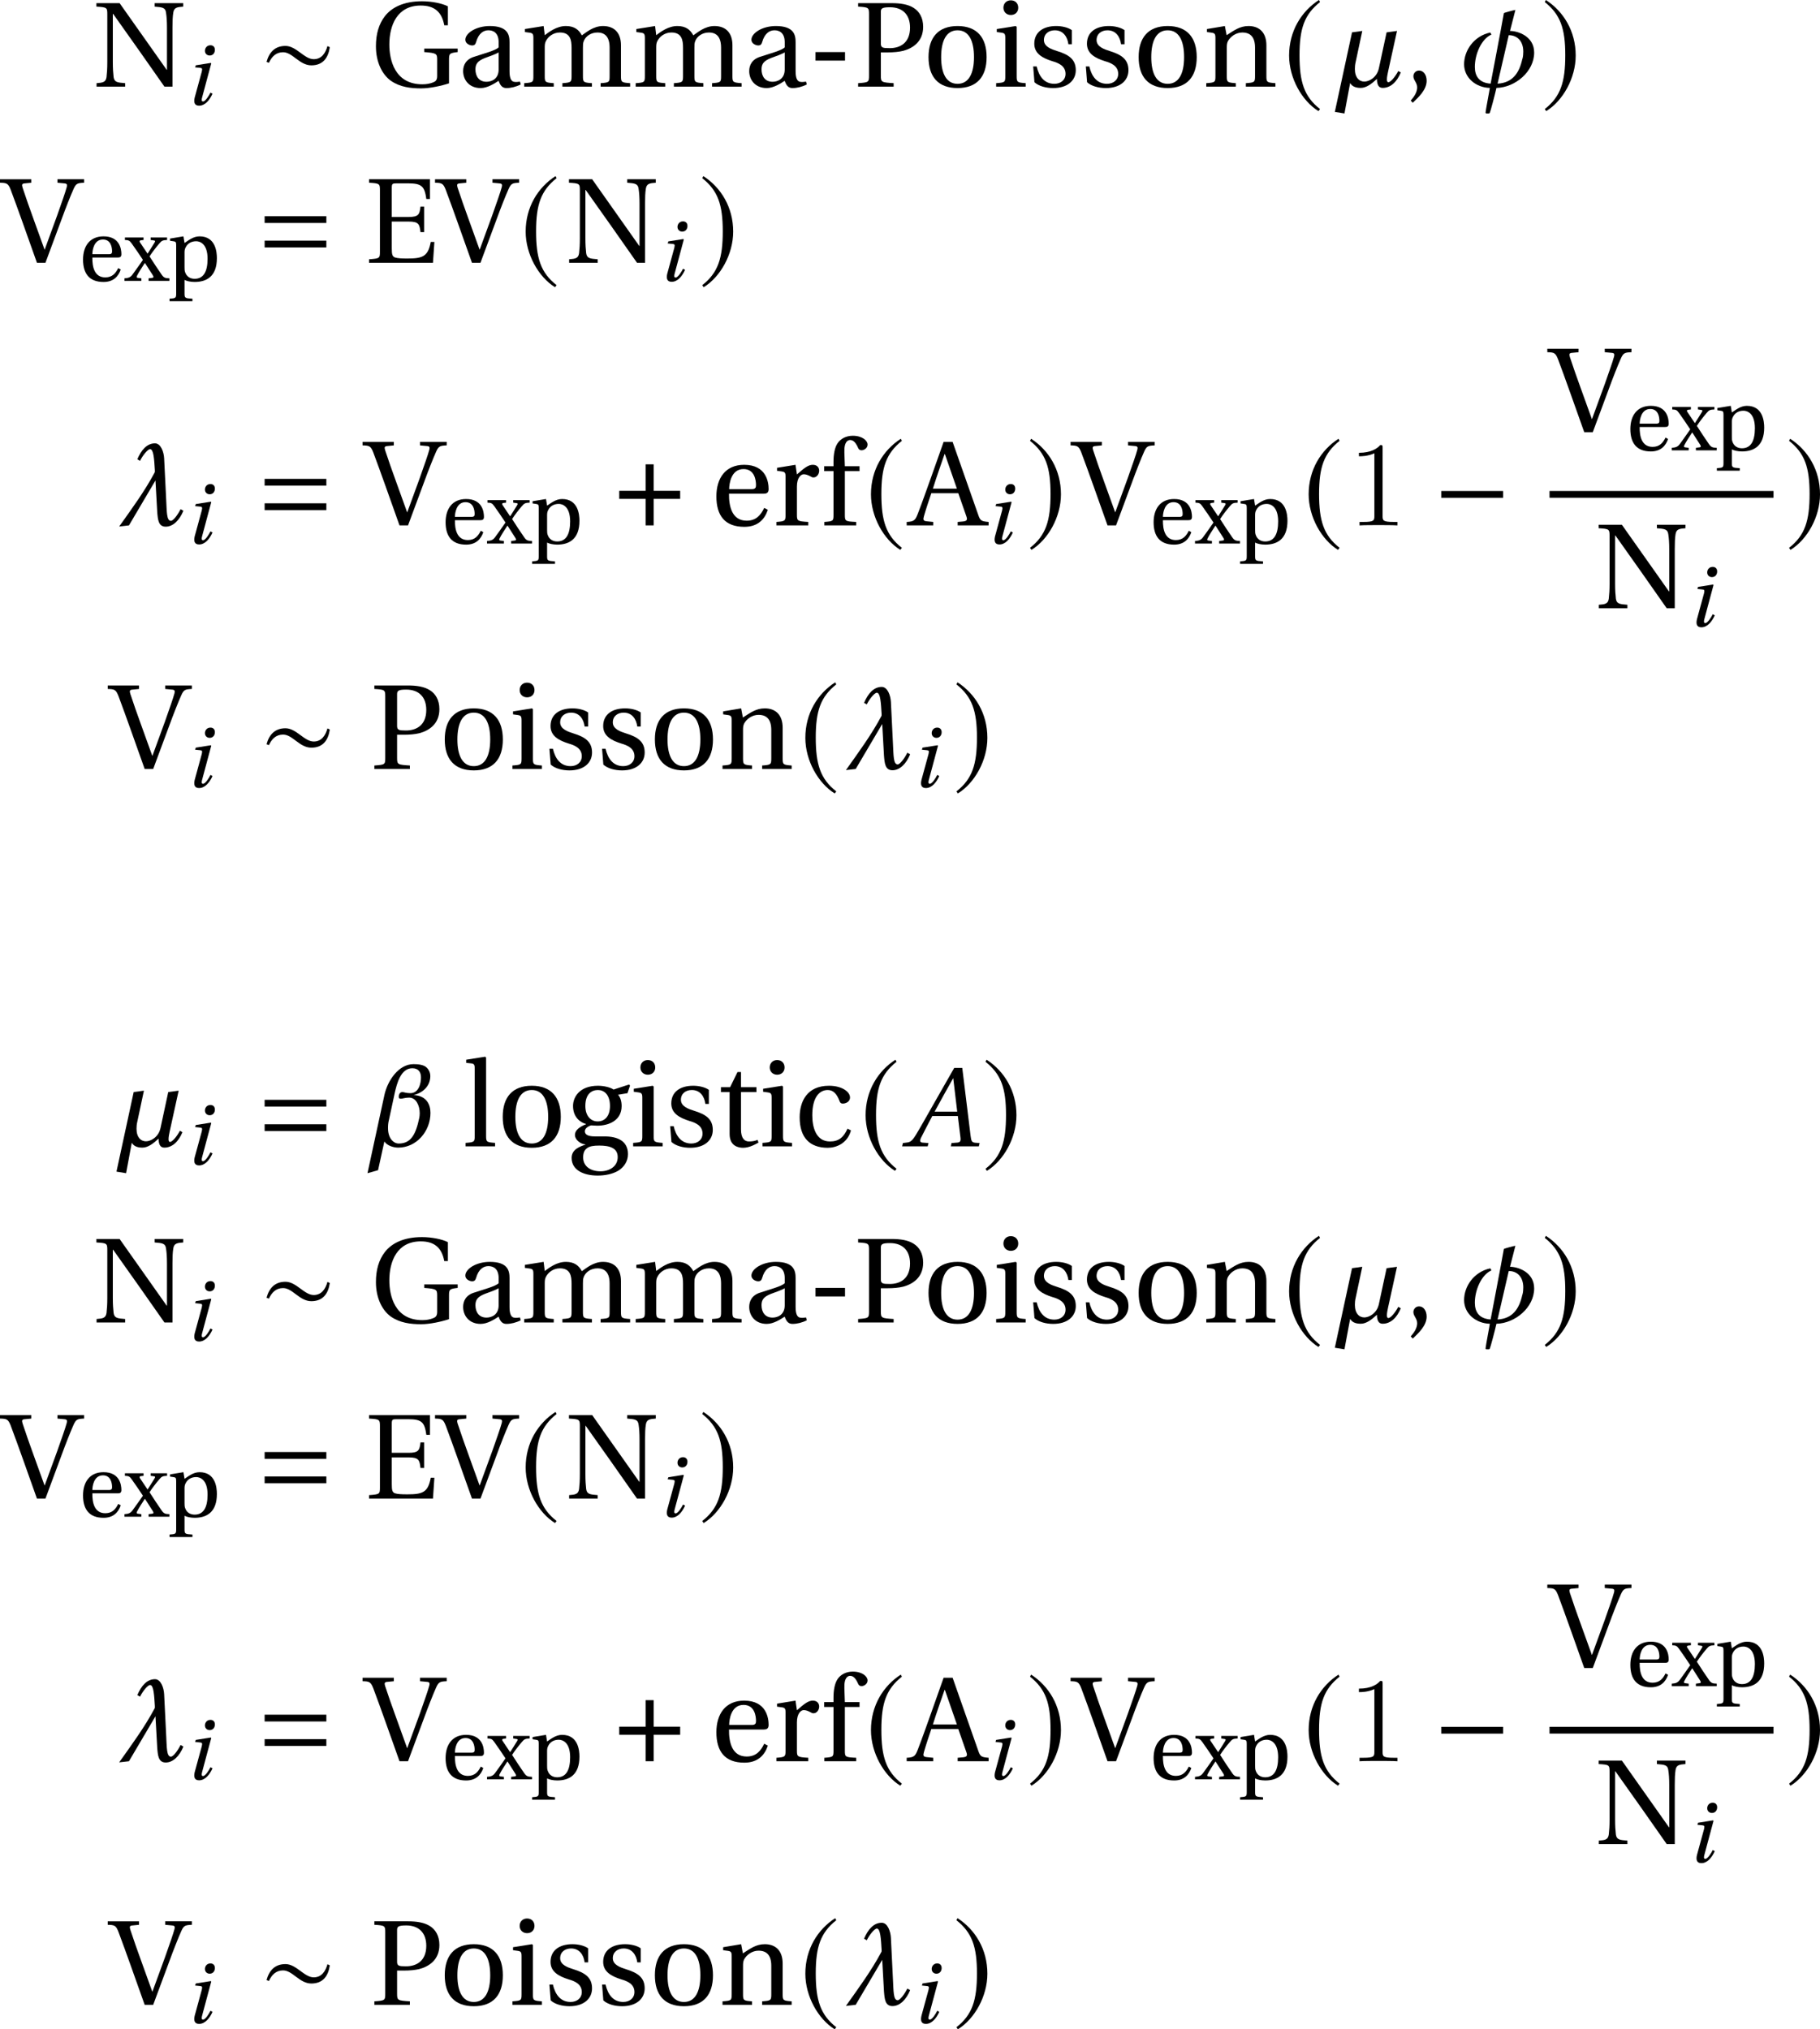 <?xml version="1.0" encoding="UTF-8" standalone="no"?>
<svg
   width="180.182pt"
   height="200.895pt"
   viewBox="0 0 180.182 200.895"
   version="1.1"
   id="svg682"
   sodipodi:docname="latent-ttr.pdf"
   xmlns:inkscape="http://www.inkscape.org/namespaces/inkscape"
   xmlns:sodipodi="http://sodipodi.sourceforge.net/DTD/sodipodi-0.dtd"
   xmlns:xlink="http://www.w3.org/1999/xlink"
   xmlns="http://www.w3.org/2000/svg"
   xmlns:svg="http://www.w3.org/2000/svg">
  <sodipodi:namedview
     id="namedview684"
     pagecolor="#ffffff"
     bordercolor="#000000"
     borderopacity="0.25"
     inkscape:showpageshadow="2"
     inkscape:pageopacity="0.0"
     inkscape:pagecheckerboard="0"
     inkscape:deskcolor="#d1d1d1"
     inkscape:document-units="pt" />
  <defs
     id="defs126">
    <g
       id="g124">
      <g
         id="glyph-0-0">
        <path
           d="M 1.078,0 H 6.188 V -8.266 H 1.078 Z M 1.594,-1.109 v -6.062 l 1.75,3.031 z m 0.234,0.594 1.812,-3.125 1.797,3.125 z m 0,-7.234 h 3.594 l -1.781,3.094 z m 2.094,3.609 1.75,-3.031 v 6.062 z m 0,0"
           id="path2" />
      </g>
      <g
         id="glyph-0-1">
        <path
           d="M 0.422,0 H 3.25 V -0.344 C 2.469,-0.406 2.188,-0.438 2.109,-0.938 2.062,-1.344 2.031,-1.797 2.031,-2.422 v -4.781 H 2.062 C 3.766,-4.797 5.469,-2.406 7.141,0 H 7.938 v -5.844 c 0,-0.641 0.016,-1.094 0.078,-1.484 C 8.094,-7.828 8.375,-7.875 9,-7.922 v -0.344 H 6.172 v 0.344 c 0.766,0.062 1.062,0.094 1.125,0.594 0.062,0.391 0.094,0.844 0.094,1.484 v 4.188 L 7.359,-1.672 C 5.797,-3.875 4.25,-6.078 2.703,-8.266 H 0.406 v 0.344 c 1.047,0.062 1.078,0.094 1.078,0.766 v 4.734 c 0,0.625 -0.031,1.078 -0.078,1.484 -0.078,0.5 -0.359,0.547 -0.984,0.594 z m 0,0"
           id="path5" />
      </g>
      <g
         id="glyph-0-2">
        <path
           d="m 0.578,-3.984 c 0,1.547 0.609,2.781 1.484,3.406 0.906,0.625 1.953,0.75 3,0.75 0.844,0 2,-0.25 2.75,-0.5 v -2.344 c 0,-0.609 0.062,-0.656 0.859,-0.75 v -0.344 h -3.312 v 0.344 c 1.219,0.094 1.281,0.156 1.281,0.75 V -1.062 c 0,0.422 -0.156,0.547 -0.406,0.641 -0.312,0.125 -0.656,0.188 -1.062,0.188 -2.75,0 -3.266,-2.438 -3.266,-3.938 0,-1.891 0.766,-3.859 3.109,-3.859 1.312,0 2.078,0.594 2.328,1.953 h 0.359 v -1.875 c -0.578,-0.297 -1.609,-0.5 -2.562,-0.5 -1.797,0 -2.984,0.594 -3.672,1.469 -0.609,0.797 -0.891,1.766 -0.891,3 z m 0,0"
           id="path8" />
      </g>
      <g
         id="glyph-0-3">
        <path
           d="m 0.578,-1.547 c 0,0.891 0.609,1.688 1.734,1.688 0.688,0 1.391,-0.469 1.781,-0.719 0.156,0.453 0.359,0.719 0.766,0.719 0.453,0 0.969,-0.125 1.422,-0.359 L 6.203,-0.5 C 6.031,-0.469 5.766,-0.438 5.594,-0.484 5.375,-0.531 5.172,-0.766 5.172,-1.516 V -4.406 C 5.172,-5.109 5.016,-6 3.219,-6 c -1.359,0 -2.422,0.703 -2.422,1.359 0,0.391 0.453,0.562 0.672,0.562 0.25,0 0.328,-0.125 0.391,-0.328 0.25,-0.891 0.75,-1.172 1.219,-1.172 0.469,0 1.016,0.234 1.016,1.188 v 0.5 c -0.297,0.312 -1.453,0.609 -2.391,0.922 -0.859,0.25 -1.125,0.859 -1.125,1.422 z m 1.219,-0.172 c 0,-0.562 0.266,-0.844 0.922,-1.109 0.484,-0.172 1.125,-0.406 1.375,-0.562 v 1.688 c 0,0.969 -0.734,1.219 -1.203,1.219 -0.734,0 -1.094,-0.531 -1.094,-1.234 z m 0,0"
           id="path11" />
      </g>
      <g
         id="glyph-0-4">
        <path
           d="M 0.375,0 H 3.297 V -0.344 C 2.453,-0.406 2.406,-0.438 2.406,-1.047 V -3.844 c 0,-0.297 0.016,-0.453 0.094,-0.625 0.219,-0.484 0.75,-0.891 1.406,-0.891 1.031,0 1.156,0.75 1.156,1.5 v 2.812 c 0,0.609 -0.047,0.641 -0.906,0.703 V 0 H 7.078 V -0.344 C 6.234,-0.406 6.188,-0.438 6.188,-1.047 V -3.844 c 0,-0.297 0,-0.453 0.078,-0.656 0.172,-0.469 0.688,-0.859 1.359,-0.859 0.75,0 1.203,0.438 1.203,1.5 v 2.812 c 0,0.609 -0.031,0.641 -0.891,0.703 V 0 h 2.922 V -0.344 C 10,-0.406 9.953,-0.438 9.953,-1.047 V -4.094 C 9.953,-5.312 9.312,-6 8.172,-6 7.203,-6 6.484,-5.344 6.078,-5.078 5.781,-5.641 5.328,-6 4.5,-6 3.578,-6 2.828,-5.406 2.406,-5.094 L 2.297,-6 0.438,-5.703 v 0.297 l 0.453,0.062 c 0.312,0.047 0.391,0.109 0.391,0.531 v 3.766 C 1.281,-0.438 1.25,-0.406 0.375,-0.344 Z m 0,0"
           id="path14" />
      </g>
      <g
         id="glyph-0-5">
        <path
           d="M 0.891,-2.578 H 3.812 v -0.844 H 0.891 Z m 0,0"
           id="path17" />
      </g>
      <g
         id="glyph-0-6">
        <path
           d="M 0.422,0 H 3.938 V -0.344 C 2.719,-0.422 2.672,-0.438 2.672,-1.109 v -2.281 h 0.688 c 0.547,0 1.094,-0.047 1.531,-0.156 0.922,-0.25 1.969,-0.891 1.969,-2.375 0,-0.922 -0.391,-1.531 -0.938,-1.875 C 5.359,-8.156 4.594,-8.266 3.75,-8.266 H 0.422 v 0.344 C 1.469,-7.859 1.5,-7.828 1.5,-7.156 v 6.047 c 0,0.672 -0.031,0.688 -1.078,0.766 z m 2.25,-4.281 v -3.125 c 0,-0.344 0.141,-0.453 0.906,-0.453 1.234,0 1.984,0.719 1.984,2.016 0,1.5 -0.969,2.031 -2,2.031 -0.703,0 -0.891,-0.031 -0.891,-0.469 z m 0,0"
           id="path20" />
      </g>
      <g
         id="glyph-0-7">
        <path
           d="m 0.578,-2.922 c 0,1.938 0.953,3.062 2.875,3.062 1.922,0 2.875,-1.125 2.875,-3.062 C 6.328,-4.859 5.375,-6 3.453,-6 c -1.922,0 -2.875,1.141 -2.875,3.078 z m 1.25,0 c 0,-1.656 0.531,-2.656 1.625,-2.656 1.094,0 1.625,1 1.625,2.656 0,1.641 -0.531,2.641 -1.625,2.641 -1.094,0 -1.625,-1 -1.625,-2.641 z m 0,0"
           id="path23" />
      </g>
      <g
         id="glyph-0-8">
        <path
           d="m 1.094,-7.812 c 0,0.422 0.312,0.719 0.734,0.719 0.438,0 0.734,-0.297 0.734,-0.719 0,-0.438 -0.297,-0.734 -0.734,-0.734 C 1.406,-8.547 1.094,-8.25 1.094,-7.812 Z M 0.375,0 H 3.297 V -0.344 C 2.453,-0.406 2.406,-0.438 2.406,-1.047 v -4.875 L 2.312,-6 0.438,-5.703 v 0.297 l 0.453,0.062 c 0.312,0.047 0.391,0.109 0.391,0.531 v 3.766 C 1.281,-0.438 1.25,-0.406 0.375,-0.344 Z m 0,0"
           id="path26" />
      </g>
      <g
         id="glyph-0-9">
        <path
           d="m 0.562,-2 0.125,1.562 c 0.422,0.391 1.156,0.578 1.859,0.578 1.422,0 2.234,-0.75 2.234,-1.766 0,-1.047 -0.641,-1.531 -1.875,-1.906 C 2.422,-3.688 1.625,-3.938 1.625,-4.609 c 0,-0.625 0.484,-0.969 1.078,-0.969 0.844,0 1.25,0.656 1.344,1.375 h 0.344 V -5.594 C 4,-5.875 3.375,-6 2.844,-6 c -1.297,0 -2.172,0.609 -2.172,1.75 0,0.984 0.812,1.422 1.797,1.734 0.547,0.156 1.297,0.438 1.297,1.25 0,0.609 -0.484,0.984 -1.109,0.984 -0.969,0 -1.516,-0.703 -1.75,-1.719 z m 0,0"
           id="path29" />
      </g>
      <g
         id="glyph-0-10">
        <path
           d="M 0.375,0 H 3.297 V -0.344 C 2.453,-0.406 2.406,-0.438 2.406,-1.047 V -3.844 c 0,-0.297 0.016,-0.453 0.109,-0.656 0.25,-0.453 0.797,-0.859 1.422,-0.859 0.812,0 1.266,0.453 1.266,1.5 v 2.812 c 0,0.609 -0.047,0.641 -0.906,0.703 V 0 H 7.219 V -0.344 C 6.375,-0.406 6.328,-0.438 6.328,-1.047 V -4.094 C 6.328,-5.312 5.672,-6 4.562,-6 3.688,-6 3.125,-5.562 2.391,-5.094 L 2.219,-6 0.438,-5.703 v 0.297 l 0.453,0.062 c 0.312,0.047 0.391,0.109 0.391,0.531 v 3.766 C 1.281,-0.438 1.25,-0.406 0.375,-0.344 Z m 0,0"
           id="path32" />
      </g>
      <g
         id="glyph-0-11">
        <path
           d="m -0.219,-7.922 c 0.672,0.016 0.812,0.062 1.062,0.703 0.375,1 0.812,2.203 1.234,3.391 L 3.438,0 H 4.281 L 5.812,-4.125 c 0.484,-1.328 0.969,-2.547 1.25,-3.172 0.25,-0.562 0.391,-0.594 1.047,-0.625 v -0.344 H 5.469 v 0.344 l 0.656,0.062 C 6.438,-7.844 6.438,-7.719 6.391,-7.5 6.25,-6.969 5.875,-5.922 5.453,-4.719 l -1.25,3.422 L 4.188,-1.312 3.078,-4.391 c -0.375,-1.031 -0.75,-2.094 -1.062,-3.047 C 1.922,-7.734 1.953,-7.844 2.25,-7.859 l 0.625,-0.062 v -0.344 h -3.094 z m 0,0"
           id="path35" />
      </g>
      <g
         id="glyph-0-12">
        <path
           d="M 0.422,0 H 6.75 L 6.891,-2.062 H 6.531 c -0.266,1.453 -0.812,1.641 -2.312,1.641 -0.562,0 -0.984,-0.016 -1.25,-0.109 -0.25,-0.109 -0.297,-0.312 -0.297,-0.906 V -4.078 H 4.344 c 1.016,0 1.078,0.281 1.172,1.047 H 5.875 V -5.562 H 5.516 c -0.094,0.75 -0.156,1.031 -1.172,1.031 H 2.672 v -2.891 c 0,-0.391 0.062,-0.438 0.453,-0.438 h 1.172 c 1.359,0 1.625,0.312 1.797,1.547 h 0.359 v -1.953 h -6.031 v 0.344 C 1.469,-7.859 1.5,-7.828 1.5,-7.156 v 6.047 c 0,0.672 -0.031,0.688 -1.078,0.766 z m 0,0"
           id="path38" />
      </g>
      <g
         id="glyph-0-13">
        <path
           d="m 0.578,-2.875 c 0,1.891 0.828,3.016 2.766,3.016 1.328,0 2.016,-0.734 2.328,-1.688 L 5.312,-1.734 c -0.328,0.688 -0.781,1.266 -1.734,1.266 -1.469,0 -1.766,-1.438 -1.75,-2.672 h 3.438 c 0.25,0 0.484,-0.062 0.484,-0.453 C 5.75,-4.297 5.516,-6 3.328,-6 c -1.859,0 -2.75,1.328 -2.75,3.125 z M 1.844,-3.594 c 0,-0.5 0.172,-1.984 1.422,-1.984 1.109,0 1.234,1.125 1.234,1.594 C 4.5,-3.75 4.438,-3.594 4.094,-3.594 Z m 0,0"
           id="path41" />
      </g>
      <g
         id="glyph-0-14">
        <path
           d="m 0.375,0 h 3.156 v -0.344 c -1.062,-0.062 -1.125,-0.094 -1.125,-0.703 V -3.844 c 0,-0.906 0.406,-1.219 0.672,-1.219 0.203,0 0.406,0.062 0.75,0.25 C 3.906,-4.75 4,-4.75 4.062,-4.75 4.344,-4.75 4.609,-5.047 4.609,-5.422 4.609,-5.672 4.453,-6 3.984,-6 3.547,-6 3.188,-5.734 2.406,-5.047 L 2.266,-6 0.438,-5.703 v 0.297 l 0.453,0.062 c 0.312,0.047 0.391,0.109 0.391,0.531 v 3.766 c 0,0.609 -0.062,0.641 -0.906,0.703 z m 0,0"
           id="path44" />
      </g>
      <g
         id="glyph-0-15">
        <path
           d="M 0.359,-5.375 H 1.281 v 4.328 C 1.281,-0.438 1.25,-0.406 0.375,-0.344 V 0 h 3.156 v -0.344 c -1.078,-0.047 -1.125,-0.078 -1.125,-0.688 V -5.375 H 3.859 V -5.859 H 2.406 l -0.047,-1.344 c -0.047,-1.125 0.375,-1.25 0.562,-1.25 0.25,0 0.516,0.125 0.812,0.812 0.062,0.125 0.156,0.203 0.328,0.203 0.234,0 0.594,-0.203 0.594,-0.562 0,-0.391 -0.516,-0.875 -1.469,-0.875 -0.656,0 -1.219,0.297 -1.516,0.766 C 1.406,-7.703 1.281,-7.062 1.281,-6.281 v 0.422 H 0.359 Z m 0,0"
           id="path47" />
      </g>
      <g
         id="glyph-0-16">
        <path
           d="m -0.344,0 h 2.625 v -0.344 l -0.625,-0.062 C 1.297,-0.438 1.266,-0.562 1.359,-0.891 1.562,-1.609 1.812,-2.344 2.094,-3.188 H 4.766 L 5.562,-0.906 C 5.688,-0.562 5.625,-0.438 5.25,-0.391 L 4.703,-0.344 V 0 h 3.062 V -0.344 C 7.078,-0.406 6.938,-0.438 6.734,-1.062 L 4.203,-8.266 H 3.312 l -1.25,3.531 c -0.375,1.047 -0.875,2.469 -1.297,3.562 C 0.516,-0.531 0.406,-0.375 -0.344,-0.344 Z M 2.25,-3.641 C 2.625,-4.844 3.047,-6.016 3.406,-7.062 H 3.438 l 1.188,3.422 z m 0,0"
           id="path50" />
      </g>
      <g
         id="glyph-0-17">
        <path
           d="M 0.234,0 H 3.156 V -0.344 C 2.312,-0.406 2.266,-0.438 2.266,-1.047 v -7.75 L 2.172,-8.875 l -1.875,0.297 v 0.312 L 0.75,-8.219 c 0.312,0.031 0.391,0.094 0.391,0.547 v 6.625 c 0,0.609 -0.047,0.641 -0.906,0.703 z m 0,0"
           id="path53" />
      </g>
      <g
         id="glyph-0-18">
        <path
           d="m 0.5,1.141 c 0,1.219 1.203,1.75 2.578,1.75 C 3.797,2.891 4.547,2.75 5.125,2.406 5.672,2.062 6.078,1.5 6.078,0.766 c 0,-1.297 -1.031,-1.75 -2.312,-1.75 H 2.812 c -0.859,0 -1,-0.281 -1,-0.516 0,-0.344 0.453,-0.531 0.609,-0.578 0.234,0.016 0.484,0.031 0.609,0.031 1.141,0 2.422,-0.5 2.422,-1.953 0,-0.5 -0.156,-0.906 -0.359,-1.109 l 0.938,-0.156 0.25,-0.75 L 6.188,-6.125 4.656,-5.625 C 4.312,-5.859 3.656,-6 3.109,-6 c -1.828,0 -2.469,1.125 -2.469,2 0,1.125 0.734,1.641 1.281,1.781 v 0.031 c -0.641,0.25 -1.094,0.594 -1.094,1.062 0,0.422 0.469,0.875 1.047,0.938 v 0.016 C 1.359,0 0.5,0.281 0.5,1.141 Z M 1.641,1.094 c 0,-0.406 0.109,-0.719 0.375,-0.906 0.25,-0.203 0.656,-0.266 1.219,-0.266 1.062,0 1.828,0.25 1.828,1.141 0,0.953 -0.859,1.406 -1.703,1.406 -1.016,0 -1.719,-0.516 -1.719,-1.375 z M 1.859,-4 c 0,-1.172 0.609,-1.578 1.25,-1.578 0.578,0 1.188,0.422 1.188,1.578 0,1.016 -0.516,1.531 -1.219,1.531 -0.656,0 -1.219,-0.516 -1.219,-1.531 z m 0,0"
           id="path56" />
      </g>
      <g
         id="glyph-0-19">
        <path
           d="m 0.375,-5.375 h 0.859 v 4.156 c 0,1.219 0.906,1.359 1.328,1.359 0.609,0 1.172,-0.312 1.531,-0.516 L 4,-0.641 c -0.297,0.125 -0.562,0.156 -0.859,0.156 -0.406,0 -0.781,-0.281 -0.781,-1.188 V -5.375 h 1.531 v -0.484 h -1.531 v -1.5 h -0.344 l -0.734,1.5 H 0.375 Z m 0,0"
           id="path59" />
      </g>
      <g
         id="glyph-0-20">
        <path
           d="m 0.578,-2.875 c 0,2 0.984,3.016 2.781,3.016 0.844,0 1.953,-0.438 2.297,-1.719 L 5.312,-1.75 c -0.375,0.844 -0.859,1.266 -1.734,1.266 -1.422,0 -1.75,-1.469 -1.75,-2.594 0,-1.781 0.703,-2.5 1.531,-2.5 0.547,0 0.891,0.391 1.141,1.031 0.062,0.203 0.141,0.312 0.359,0.312 0.25,0 0.703,-0.156 0.703,-0.609 C 5.562,-5.391 4.781,-6 3.484,-6 1.312,-6 0.578,-4.453 0.578,-2.875 Z m 0,0"
           id="path62" />
      </g>
      <g
         id="glyph-1-0" />
      <g
         id="glyph-1-1">
        <path
           d="m 2,-5.344 c 0,0.297 0.219,0.469 0.469,0.469 0.312,0 0.516,-0.234 0.516,-0.562 0,-0.328 -0.219,-0.453 -0.438,-0.453 C 2.188,-5.891 2,-5.609 2,-5.344 Z M 0.984,-0.703 C 0.875,-0.234 0.969,0.094 1.422,0.094 c 0.594,0 1.047,-0.562 1.328,-1.188 L 2.547,-1.203 c -0.141,0.297 -0.5,0.875 -0.734,0.875 -0.172,0 -0.156,-0.188 -0.078,-0.453 L 2.625,-4.094 2.578,-4.141 1.094,-3.906 1.031,-3.703 1.5,-3.656 c 0.234,0.016 0.25,0.078 0.188,0.375 z m 0,0"
           id="path66" />
      </g>
      <g
         id="glyph-2-0" />
      <g
         id="glyph-2-1">
        <path
           d="M 6.938,-3.906 6.703,-4.016 c -0.188,0.688 -0.578,1.297 -1.359,1.297 -0.938,0 -1.719,-1.312 -2.797,-1.312 -1.047,0 -1.609,0.625 -1.875,1.578 l 0.234,0.094 C 1.188,-2.969 1.609,-3.406 2.312,-3.406 c 0.938,0 1.625,1.297 2.797,1.297 1.141,0 1.672,-0.734 1.828,-1.797 z m 0,0"
           id="path70" />
      </g>
      <g
         id="glyph-2-2">
        <path
           d="m 3.531,-8.578 c -1.734,1.125 -2.953,3.062 -2.953,5.5 0,2.234 1.266,4.484 2.906,5.5 L 3.641,2.219 C 2.062,0.984 1.609,-0.469 1.609,-3.109 c 0,-2.656 0.484,-4.031 2.031,-5.266 z m 0,0"
           id="path73" />
      </g>
      <g
         id="glyph-2-3">
        <path
           d="M 0.453,-8.578 0.344,-8.375 c 1.547,1.234 2.031,2.609 2.031,5.266 0,2.641 -0.453,4.094 -2.031,5.328 l 0.141,0.203 c 1.656,-1.016 2.922,-3.266 2.922,-5.5 0,-2.438 -1.219,-4.375 -2.953,-5.5 z m 0,0"
           id="path76" />
      </g>
      <g
         id="glyph-2-4">
        <path
           d="M 2.969,-3.422 H 0.359 V -2.625 H 2.969 V 0 h 0.797 v -2.625 h 2.625 v -0.797 h -2.625 v -2.625 H 2.969 Z m 0,0"
           id="path79" />
      </g>
      <g
         id="glyph-2-5">
        <path
           d="M 6.859,-2.734 V -3.406 h -6.125 v 0.672 z m 0,0"
           id="path82" />
      </g>
      <g
         id="glyph-3-0" />
      <g
         id="glyph-3-1">
        <path
           d="M 2.469,-5.375 0.766,2.5 1.719,2.656 2.281,-0.359 C 2.438,-0.094 2.719,0.125 3.328,0.125 c 0.562,0 1.078,-0.406 1.609,-0.891 0,0.531 0.141,0.891 0.562,0.891 0.797,0 1.422,-0.609 1.797,-1.531 l -0.25,-0.141 C 6.75,-0.984 6.297,-0.438 6.062,-0.438 c -0.094,0 -0.141,-0.109 -0.141,-0.266 0,-0.219 0.062,-0.547 0.109,-0.75 L 6.922,-5.516 5.891,-5.375 5.125,-1.812 C 4.922,-0.891 4.141,-0.5 3.688,-0.5 3.172,-0.5 2.75,-0.906 2.75,-1.75 c 0,-0.203 0.016,-0.438 0.078,-0.688 l 0.656,-3.078 z m 0,0"
           id="path86" />
      </g>
      <g
         id="glyph-3-2">
        <path
           d="M 0.578,1.375 0.781,1.594 c 0.562,-0.531 1.375,-1.281 1.375,-2.172 0,-0.594 -0.312,-1.016 -0.75,-1.016 -0.344,0 -0.562,0.281 -0.562,0.562 0,0.406 0.375,0.625 0.375,1.109 0,0.453 -0.281,0.906 -0.641,1.297 z m 0,0"
           id="path89" />
      </g>
      <g
         id="glyph-3-3">
        <path
           d="m 4.828,-7.281 c -0.219,1.266 -1.312,6.984 -1.312,6.984 -1.141,-0.078 -1.562,-0.75 -1.562,-1.656 0,-1.25 0.641,-2.766 1.641,-3.203 L 3.484,-5.359 c -1.625,0.344 -2.594,1.781 -2.594,3.141 0,1.359 1.188,2.312 2.547,2.344 0.016,0 -0.422,2.281 -0.422,2.438 0.016,0.078 0.016,0.094 0.188,0.094 0.172,0 0.203,0 0.234,-0.078 0.047,-0.062 0.5,-1.75 0.656,-2.453 1.875,-0.047 3.734,-1.625 3.734,-3.5 0,-1.609 -1.594,-2.141 -2.391,-2.141 L 5.969,-7.594 c -0.109,0 -1.125,0.281 -1.141,0.312 z M 6.656,-2.75 C 6.359,-1.359 5.688,-0.375 4.203,-0.297 L 5.312,-5.094 c 0.875,0 1.438,0.625 1.438,1.625 0,0.219 -0.016,0.453 -0.078,0.703 z m 0,0"
           id="path92" />
      </g>
      <g
         id="glyph-3-4">
        <path
           d="m 2.438,-6.391 c 0.281,-0.562 0.766,-1.156 1,-1.156 0.359,0 0.406,1.062 0.469,2.078 v 0.156 c 0,0.047 -0.016,0.078 -0.047,0.125 C 2.891,-3.375 1.641,-1.672 0.375,0.109 L 1.344,0 l 2.625,-4.453 0.172,3.094 C 4.203,-0.578 4.25,0.125 4.984,0.125 c 0.719,0 1.359,-0.625 1.75,-1.578 l -0.281,-0.156 C 6.172,-1.031 5.719,-0.453 5.5,-0.453 c -0.438,0 -0.406,-0.906 -0.469,-2.062 l -0.203,-4.125 C 4.797,-7.266 4.5,-8.125 3.922,-8.125 c -0.797,0 -1.359,0.656 -1.75,1.578 z m 0,0"
           id="path95" />
      </g>
      <g
         id="glyph-3-5">
        <path
           d="m 4.531,-8.141 c -1.5,0 -2.594,1.672 -2.891,3.078 l -1.672,7.719 1.047,-0.297 0.625,-2.844 c 0.266,0.406 0.875,0.609 1.375,0.609 1.812,0 3.188,-1.625 3.188,-3.438 0,-0.828 -0.391,-1.703 -1.672,-1.766 0.938,-0.219 1.656,-0.906 1.656,-1.875 0,-0.344 -0.141,-0.641 -0.375,-0.859 C 5.516,-8.094 4.953,-8.141 4.531,-8.141 Z M 5.094,-2.812 C 4.75,-1.172 4.266,-0.281 3.062,-0.281 2.562,-0.281 2,-0.766 2,-1.812 2,-2.062 2.016,-2.328 2.094,-2.625 L 2.672,-5.312 C 2.875,-6.188 3.25,-7.734 4.406,-7.734 c 0.609,0 0.859,0.391 0.859,0.906 0,0.578 -0.203,1.562 -1.062,1.562 -0.406,0 -0.641,-0.109 -0.766,-0.109 -0.203,0 -0.312,0.125 -0.359,0.328 0,0.062 -0.016,0.094 -0.016,0.141 0,0.141 0.062,0.188 0.219,0.188 0.156,0 0.422,-0.109 0.812,-0.109 0.703,0 1.047,0.812 1.047,1.547 0,0.156 -0.016,0.328 -0.047,0.469 z m 0,0"
           id="path98" />
      </g>
      <g
         id="glyph-3-6">
        <path
           d="m -0.266,0 h 2.531 L 2.344,-0.328 1.719,-0.375 C 1.5,-0.406 1.484,-0.562 1.578,-0.797 1.953,-1.516 2.312,-2.25 2.719,-3 H 5.25 l 0.266,2.172 C 5.547,-0.5 5.453,-0.406 5.219,-0.375 L 4.625,-0.328 4.562,0 H 7.328 L 7.406,-0.328 6.969,-0.359 C 6.625,-0.391 6.578,-0.547 6.516,-1.016 l -0.828,-6.75 H 4.891 L 3,-4.453 c -0.578,1 -1.5,2.672 -1.922,3.344 C 0.719,-0.531 0.531,-0.406 0.172,-0.375 L -0.188,-0.328 Z m 3.219,-3.438 c 0.594,-1.109 1.219,-2.203 1.828,-3.297 H 4.797 L 5.188,-3.438 Z m 0,0"
           id="path101" />
      </g>
      <g
         id="glyph-4-0">
        <path
           d="M 0.781,0 H 4.547 V -6.062 H 0.781 Z m 0.391,-0.812 v -4.453 l 1.281,2.234 z M 1.344,-0.375 2.672,-2.672 3.984,-0.375 Z m 0,-5.312 h 2.641 l -1.312,2.281 z M 2.875,-3.031 4.156,-5.266 V -0.812 Z m 0,0"
           id="path104" />
      </g>
      <g
         id="glyph-4-1">
        <path
           d="m 0.422,-2.109 c 0,1.375 0.609,2.219 2.031,2.219 0.969,0 1.469,-0.547 1.703,-1.234 l -0.25,-0.141 c -0.25,0.5 -0.578,0.922 -1.281,0.922 -1.078,0 -1.297,-1.047 -1.281,-1.969 h 2.516 c 0.188,0 0.359,-0.031 0.359,-0.328 0,-0.516 -0.172,-1.766 -1.766,-1.766 -1.375,0 -2.031,0.984 -2.031,2.297 z M 1.344,-2.641 C 1.344,-3 1.484,-4.094 2.391,-4.094 c 0.812,0 0.906,0.828 0.906,1.172 C 3.297,-2.75 3.25,-2.641 3,-2.641 Z m 0,0"
           id="path107" />
      </g>
      <g
         id="glyph-4-2">
        <path
           d="M 0.016,0 H 1.688 V -0.25 L 1.328,-0.297 c -0.125,-0.016 -0.125,-0.109 -0.062,-0.219 0.188,-0.375 0.469,-0.797 0.766,-1.25 h 0.016 l 0.781,1.219 c 0.094,0.156 0.078,0.234 -0.062,0.25 L 2.406,-0.25 V 0 h 2.062 V -0.25 C 4.062,-0.266 3.922,-0.297 3.703,-0.609 3.297,-1.188 2.891,-1.812 2.5,-2.422 c 0.281,-0.438 0.625,-0.875 0.969,-1.281 0.234,-0.281 0.344,-0.328 0.766,-0.344 v -0.25 h -1.625 v 0.25 L 2.938,-4 c 0.141,0.016 0.125,0.094 0.062,0.203 -0.188,0.328 -0.438,0.688 -0.688,1.094 H 2.297 L 1.562,-3.797 C 1.484,-3.906 1.5,-4 1.641,-4.016 l 0.266,-0.031 v -0.25 H 0.062 v 0.25 C 0.422,-4.031 0.516,-4 0.719,-3.719 c 0.375,0.516 0.75,1.078 1.125,1.641 C 1.516,-1.609 1.172,-1.109 0.812,-0.625 0.594,-0.328 0.391,-0.281 0.016,-0.25 Z m 0,0"
           id="path110" />
      </g>
      <g
         id="glyph-4-3">
        <path
           d="m 0.219,1.766 v 0.25 h 2.266 v -0.25 C 1.75,1.719 1.703,1.703 1.703,1.25 v -1.344 c 0.188,0.109 0.594,0.203 1,0.203 1.188,0 2.203,-0.547 2.203,-2.359 0,-0.609 -0.125,-2.156 -1.719,-2.156 -0.641,0 -1.141,0.438 -1.484,0.656 L 1.594,-4.406 0.266,-4.188 v 0.219 L 0.594,-3.922 C 0.828,-3.891 0.875,-3.844 0.875,-3.531 V 1.25 c 0,0.453 -0.047,0.469 -0.656,0.516 z M 1.703,-1.375 v -1.438 c 0,-0.219 0.031,-0.344 0.109,-0.5 0.203,-0.406 0.578,-0.609 1.047,-0.609 0.344,0 1.125,0.219 1.125,1.734 0,1.281 -0.406,1.984 -1.281,1.984 C 2.25,-0.203 1.906,-0.438 1.766,-0.844 1.703,-1 1.703,-1.172 1.703,-1.375 Z m 0,0"
           id="path113" />
      </g>
      <g
         id="glyph-5-0" />
      <g
         id="glyph-5-1">
        <path
           d="M 6.594,-3.938 V -4.609 H 0.484 V -3.938 Z m 0,2.422 V -2.188 H 0.484 v 0.672 z m 0,0"
           id="path117" />
      </g>
      <g
         id="glyph-6-0" />
      <g
         id="glyph-6-1">
        <path
           d="m 3.438,-7.656 c 0,-0.281 0,-0.297 -0.234,-0.297 C 2.922,-7.625 2.312,-7.188 1.094,-7.188 v 0.344 c 0.266,0 0.859,0 1.531,-0.297 v 6.219 c 0,0.438 -0.047,0.578 -1.094,0.578 h -0.375 V 0 c 0.328,-0.031 1.484,-0.031 1.875,-0.031 0.406,0 1.547,0 1.875,0.031 v -0.344 h -0.375 c -1.047,0 -1.094,-0.141 -1.094,-0.578 z m 0,0"
           id="path121" />
      </g>
    </g>
  </defs>
  <g
     fill="#000000"
     fill-opacity="1"
     id="g130"
     transform="translate(-48.11,-2.531)">
    <use
       xlink:href="#glyph-0-1"
       x="57.249"
       y="11.109"
       id="use128" />
  </g>
  <g
     fill="#000000"
     fill-opacity="1"
     id="g134"
     transform="translate(-48.11,-2.531)">
    <use
       xlink:href="#glyph-1-1"
       x="66.399"
       y="12.902"
       id="use132" />
  </g>
  <g
     fill="#000000"
     fill-opacity="1"
     id="g138"
     transform="translate(-48.11,-2.531)">
    <use
       xlink:href="#glyph-2-1"
       x="73.825"
       y="11.109"
       id="use136" />
  </g>
  <g
     fill="#000000"
     fill-opacity="1"
     id="g142"
     transform="translate(-48.11,-2.531)">
    <use
       xlink:href="#glyph-0-2"
       x="84.75"
       y="11.109"
       id="use140" />
  </g>
  <g
     fill="#000000"
     fill-opacity="1"
     id="g156"
     transform="translate(-48.11,-2.531)">
    <use
       xlink:href="#glyph-0-3"
       x="93.382"
       y="11.109"
       id="use144" />
    <use
       xlink:href="#glyph-0-4"
       x="99.634"
       y="11.109"
       id="use146" />
    <use
       xlink:href="#glyph-0-4"
       x="110.669"
       y="11.109"
       id="use148" />
    <use
       xlink:href="#glyph-0-3"
       x="121.704"
       y="11.109"
       id="use150" />
    <use
       xlink:href="#glyph-0-5"
       x="127.956"
       y="11.109"
       id="use152" />
    <use
       xlink:href="#glyph-0-6"
       x="132.643"
       y="11.109"
       id="use154" />
  </g>
  <g
     fill="#000000"
     fill-opacity="1"
     id="g170"
     transform="translate(-48.11,-2.531)">
    <use
       xlink:href="#glyph-0-7"
       x="139.457"
       y="11.109"
       id="use158" />
    <use
       xlink:href="#glyph-0-8"
       x="146.355"
       y="11.109"
       id="use160" />
    <use
       xlink:href="#glyph-0-9"
       x="149.834"
       y="11.109"
       id="use162" />
    <use
       xlink:href="#glyph-0-9"
       x="155.047"
       y="11.109"
       id="use164" />
    <use
       xlink:href="#glyph-0-7"
       x="160.259"
       y="11.109"
       id="use166" />
    <use
       xlink:href="#glyph-0-10"
       x="167.157"
       y="11.109"
       id="use168" />
  </g>
  <g
     fill="#000000"
     fill-opacity="1"
     id="g174"
     transform="translate(-48.11,-2.531)">
    <use
       xlink:href="#glyph-2-2"
       x="175.155"
       y="11.109"
       id="use172" />
  </g>
  <g
     fill="#000000"
     fill-opacity="1"
     id="g178"
     transform="translate(-48.11,-2.531)">
    <use
       xlink:href="#glyph-3-1"
       x="179.494"
       y="11.109"
       id="use176" />
  </g>
  <g
     fill="#000000"
     fill-opacity="1"
     id="g182"
     transform="translate(-48.11,-2.531)">
    <use
       xlink:href="#glyph-3-2"
       x="187.193"
       y="11.109"
       id="use180" />
  </g>
  <g
     fill="#000000"
     fill-opacity="1"
     id="g186"
     transform="translate(-48.11,-2.531)">
    <use
       xlink:href="#glyph-3-3"
       x="192.167"
       y="11.109"
       id="use184" />
  </g>
  <g
     fill="#000000"
     fill-opacity="1"
     id="g190"
     transform="translate(-48.11,-2.531)">
    <use
       xlink:href="#glyph-2-3"
       x="200.699"
       y="11.109"
       id="use188" />
  </g>
  <g
     fill="#000000"
     fill-opacity="1"
     id="g194"
     transform="translate(-48.11,-2.531)">
    <use
       xlink:href="#glyph-0-11"
       x="48.329"
       y="28.543"
       id="use192" />
  </g>
  <g
     fill="#000000"
     fill-opacity="1"
     id="g202"
     transform="translate(-48.11,-2.531)">
    <use
       xlink:href="#glyph-4-1"
       x="55.909"
       y="30.336"
       id="use196" />
    <use
       xlink:href="#glyph-4-2"
       x="60.415"
       y="30.336"
       id="use198" />
    <use
       xlink:href="#glyph-4-3"
       x="64.676"
       y="30.336"
       id="use200" />
  </g>
  <g
     fill="#000000"
     fill-opacity="1"
     id="g206"
     transform="translate(-48.11,-2.531)">
    <use
       xlink:href="#glyph-5-1"
       x="73.825"
       y="28.543"
       id="use204" />
  </g>
  <g
     fill="#000000"
     fill-opacity="1"
     id="g210"
     transform="translate(-48.11,-2.531)">
    <use
       xlink:href="#glyph-0-12"
       x="84.224"
       y="28.543"
       id="use208" />
  </g>
  <g
     fill="#000000"
     fill-opacity="1"
     id="g214"
     transform="translate(-48.11,-2.531)">
    <use
       xlink:href="#glyph-0-11"
       x="91.397"
       y="28.543"
       id="use212" />
  </g>
  <g
     fill="#000000"
     fill-opacity="1"
     id="g218"
     transform="translate(-48.11,-2.531)">
    <use
       xlink:href="#glyph-2-2"
       x="99.574"
       y="28.543"
       id="use216" />
  </g>
  <g
     fill="#000000"
     fill-opacity="1"
     id="g222"
     transform="translate(-48.11,-2.531)">
    <use
       xlink:href="#glyph-0-1"
       x="104.033"
       y="28.543"
       id="use220" />
  </g>
  <g
     fill="#000000"
     fill-opacity="1"
     id="g226"
     transform="translate(-48.11,-2.531)">
    <use
       xlink:href="#glyph-1-1"
       x="113.183"
       y="30.336"
       id="use224" />
  </g>
  <g
     fill="#000000"
     fill-opacity="1"
     id="g230"
     transform="translate(-48.11,-2.531)">
    <use
       xlink:href="#glyph-2-3"
       x="117.289"
       y="28.543"
       id="use228" />
  </g>
  <g
     fill="#000000"
     fill-opacity="1"
     id="g234"
     transform="translate(-48.11,-2.531)">
    <use
       xlink:href="#glyph-3-4"
       x="59.533"
       y="54.546"
       id="use232" />
  </g>
  <g
     fill="#000000"
     fill-opacity="1"
     id="g238"
     transform="translate(-48.11,-2.531)">
    <use
       xlink:href="#glyph-1-1"
       x="66.399"
       y="56.339"
       id="use236" />
  </g>
  <g
     fill="#000000"
     fill-opacity="1"
     id="g242"
     transform="translate(-48.11,-2.531)">
    <use
       xlink:href="#glyph-5-1"
       x="73.825"
       y="54.546"
       id="use240" />
  </g>
  <g
     fill="#000000"
     fill-opacity="1"
     id="g246"
     transform="translate(-48.11,-2.531)">
    <use
       xlink:href="#glyph-0-11"
       x="84.224"
       y="54.546"
       id="use244" />
  </g>
  <g
     fill="#000000"
     fill-opacity="1"
     id="g254"
     transform="translate(-48.11,-2.531)">
    <use
       xlink:href="#glyph-4-1"
       x="91.803"
       y="56.339"
       id="use248" />
    <use
       xlink:href="#glyph-4-2"
       x="96.309"
       y="56.339"
       id="use250" />
    <use
       xlink:href="#glyph-4-3"
       x="100.57"
       y="56.339"
       id="use252" />
  </g>
  <g
     fill="#000000"
     fill-opacity="1"
     id="g258"
     transform="translate(-48.11,-2.531)">
    <use
       xlink:href="#glyph-2-4"
       x="109.056"
       y="54.546"
       id="use256" />
  </g>
  <g
     fill="#000000"
     fill-opacity="1"
     id="g264"
     transform="translate(-48.11,-2.531)">
    <use
       xlink:href="#glyph-0-13"
       x="118.455"
       y="54.546"
       id="use260" />
    <use
       xlink:href="#glyph-0-14"
       x="124.6"
       y="54.546"
       id="use262" />
  </g>
  <g
     fill="#000000"
     fill-opacity="1"
     id="g268"
     transform="translate(-48.11,-2.531)">
    <use
       xlink:href="#glyph-0-15"
       x="129.346"
       y="54.546"
       id="use266" />
  </g>
  <g
     fill="#000000"
     fill-opacity="1"
     id="g272"
     transform="translate(-48.11,-2.531)">
    <use
       xlink:href="#glyph-2-2"
       x="133.758"
       y="54.546"
       id="use270" />
  </g>
  <g
     fill="#000000"
     fill-opacity="1"
     id="g276"
     transform="translate(-48.11,-2.531)">
    <use
       xlink:href="#glyph-0-16"
       x="138.217"
       y="54.546"
       id="use274" />
  </g>
  <g
     fill="#000000"
     fill-opacity="1"
     id="g280"
     transform="translate(-48.11,-2.531)">
    <use
       xlink:href="#glyph-1-1"
       x="145.633"
       y="56.339"
       id="use278" />
  </g>
  <g
     fill="#000000"
     fill-opacity="1"
     id="g284"
     transform="translate(-48.11,-2.531)">
    <use
       xlink:href="#glyph-2-3"
       x="149.739"
       y="54.546"
       id="use282" />
  </g>
  <g
     fill="#000000"
     fill-opacity="1"
     id="g288"
     transform="translate(-48.11,-2.531)">
    <use
       xlink:href="#glyph-0-11"
       x="154.318"
       y="54.546"
       id="use286" />
  </g>
  <g
     fill="#000000"
     fill-opacity="1"
     id="g296"
     transform="translate(-48.11,-2.531)">
    <use
       xlink:href="#glyph-4-1"
       x="161.897"
       y="56.339"
       id="use290" />
    <use
       xlink:href="#glyph-4-2"
       x="166.403"
       y="56.339"
       id="use292" />
    <use
       xlink:href="#glyph-4-3"
       x="170.664"
       y="56.339"
       id="use294" />
  </g>
  <g
     fill="#000000"
     fill-opacity="1"
     id="g300"
     transform="translate(-48.11,-2.531)">
    <use
       xlink:href="#glyph-2-2"
       x="177.091"
       y="54.546"
       id="use298" />
  </g>
  <g
     fill="#000000"
     fill-opacity="1"
     id="g304"
     transform="translate(-48.11,-2.531)">
    <use
       xlink:href="#glyph-6-1"
       x="181.55"
       y="54.546"
       id="use302" />
  </g>
  <g
     fill="#000000"
     fill-opacity="1"
     id="g308"
     transform="translate(-48.11,-2.531)">
    <use
       xlink:href="#glyph-2-5"
       x="190.06"
       y="54.546"
       id="use306" />
  </g>
  <g
     fill="#000000"
     fill-opacity="1"
     id="g312"
     transform="translate(-48.11,-2.531)">
    <use
       xlink:href="#glyph-0-11"
       x="201.515"
       y="45.32"
       id="use310" />
  </g>
  <g
     fill="#000000"
     fill-opacity="1"
     id="g320"
     transform="translate(-48.11,-2.531)">
    <use
       xlink:href="#glyph-4-1"
       x="209.095"
       y="47.114"
       id="use314" />
    <use
       xlink:href="#glyph-4-2"
       x="213.601"
       y="47.114"
       id="use316" />
    <use
       xlink:href="#glyph-4-3"
       x="217.862"
       y="47.114"
       id="use318" />
  </g>
  <path
     fill="none"
     stroke-width="0.669"
     stroke-linecap="butt"
     stroke-linejoin="miter"
     stroke="#000000"
     stroke-opacity="1"
     stroke-miterlimit="10"
     d="m 153.405,48.942 h 22.176"
     id="path322" />
  <g
     fill="#000000"
     fill-opacity="1"
     id="g326"
     transform="translate(-48.11,-2.531)">
    <use
       xlink:href="#glyph-0-1"
       x="205.975"
       y="62.747"
       id="use324" />
  </g>
  <g
     fill="#000000"
     fill-opacity="1"
     id="g330"
     transform="translate(-48.11,-2.531)">
    <use
       xlink:href="#glyph-1-1"
       x="215.125"
       y="64.54"
       id="use328" />
  </g>
  <g
     fill="#000000"
     fill-opacity="1"
     id="g334"
     transform="translate(-48.11,-2.531)">
    <use
       xlink:href="#glyph-2-3"
       x="224.886"
       y="54.546"
       id="use332" />
  </g>
  <g
     fill="#000000"
     fill-opacity="1"
     id="g338"
     transform="translate(-48.11,-2.531)">
    <use
       xlink:href="#glyph-0-11"
       x="58.995"
       y="78.659"
       id="use336" />
  </g>
  <g
     fill="#000000"
     fill-opacity="1"
     id="g342"
     transform="translate(-48.11,-2.531)">
    <use
       xlink:href="#glyph-1-1"
       x="66.399"
       y="80.452"
       id="use340" />
  </g>
  <g
     fill="#000000"
     fill-opacity="1"
     id="g346"
     transform="translate(-48.11,-2.531)">
    <use
       xlink:href="#glyph-2-1"
       x="73.825"
       y="78.659"
       id="use344" />
  </g>
  <g
     fill="#000000"
     fill-opacity="1"
     id="g350"
     transform="translate(-48.11,-2.531)">
    <use
       xlink:href="#glyph-0-6"
       x="84.75"
       y="78.659"
       id="use348" />
  </g>
  <g
     fill="#000000"
     fill-opacity="1"
     id="g364"
     transform="translate(-48.11,-2.531)">
    <use
       xlink:href="#glyph-0-7"
       x="91.564"
       y="78.659"
       id="use352" />
    <use
       xlink:href="#glyph-0-8"
       x="98.463"
       y="78.659"
       id="use354" />
    <use
       xlink:href="#glyph-0-9"
       x="101.942"
       y="78.659"
       id="use356" />
    <use
       xlink:href="#glyph-0-9"
       x="107.154"
       y="78.659"
       id="use358" />
    <use
       xlink:href="#glyph-0-7"
       x="112.367"
       y="78.659"
       id="use360" />
    <use
       xlink:href="#glyph-0-10"
       x="119.265"
       y="78.659"
       id="use362" />
  </g>
  <g
     fill="#000000"
     fill-opacity="1"
     id="g368"
     transform="translate(-48.11,-2.531)">
    <use
       xlink:href="#glyph-2-2"
       x="127.262"
       y="78.659"
       id="use366" />
  </g>
  <g
     fill="#000000"
     fill-opacity="1"
     id="g372"
     transform="translate(-48.11,-2.531)">
    <use
       xlink:href="#glyph-3-4"
       x="131.482"
       y="78.659"
       id="use370" />
  </g>
  <g
     fill="#000000"
     fill-opacity="1"
     id="g376"
     transform="translate(-48.11,-2.531)">
    <use
       xlink:href="#glyph-1-1"
       x="138.349"
       y="80.452"
       id="use374" />
  </g>
  <g
     fill="#000000"
     fill-opacity="1"
     id="g380"
     transform="translate(-48.11,-2.531)">
    <use
       xlink:href="#glyph-2-3"
       x="142.454"
       y="78.659"
       id="use378" />
  </g>
  <g
     fill="#000000"
     fill-opacity="1"
     id="g384"
     transform="translate(-48.11,-2.531)">
    <use
       xlink:href="#glyph-3-1"
       x="58.875"
       y="116.019"
       id="use382" />
  </g>
  <g
     fill="#000000"
     fill-opacity="1"
     id="g388"
     transform="translate(-48.11,-2.531)">
    <use
       xlink:href="#glyph-1-1"
       x="66.399"
       y="117.812"
       id="use386" />
  </g>
  <g
     fill="#000000"
     fill-opacity="1"
     id="g392"
     transform="translate(-48.11,-2.531)">
    <use
       xlink:href="#glyph-5-1"
       x="73.825"
       y="116.019"
       id="use390" />
  </g>
  <g
     fill="#000000"
     fill-opacity="1"
     id="g396"
     transform="translate(-48.11,-2.531)">
    <use
       xlink:href="#glyph-3-5"
       x="84.523"
       y="116.019"
       id="use394" />
  </g>
  <g
     fill="#000000"
     fill-opacity="1"
     id="g414"
     transform="translate(-48.11,-2.531)">
    <use
       xlink:href="#glyph-0-17"
       x="93.967"
       y="116.019"
       id="use398" />
    <use
       xlink:href="#glyph-0-7"
       x="97.302"
       y="116.019"
       id="use400" />
    <use
       xlink:href="#glyph-0-18"
       x="104.201"
       y="116.019"
       id="use402" />
    <use
       xlink:href="#glyph-0-8"
       x="110.417"
       y="116.019"
       id="use404" />
    <use
       xlink:href="#glyph-0-9"
       x="113.896"
       y="116.019"
       id="use406" />
    <use
       xlink:href="#glyph-0-19"
       x="119.109"
       y="116.019"
       id="use408" />
    <use
       xlink:href="#glyph-0-8"
       x="123.221"
       y="116.019"
       id="use410" />
    <use
       xlink:href="#glyph-0-20"
       x="126.7"
       y="116.019"
       id="use412" />
  </g>
  <g
     fill="#000000"
     fill-opacity="1"
     id="g418"
     transform="translate(-48.11,-2.531)">
    <use
       xlink:href="#glyph-2-2"
       x="133.228"
       y="116.019"
       id="use416" />
  </g>
  <g
     fill="#000000"
     fill-opacity="1"
     id="g422"
     transform="translate(-48.11,-2.531)">
    <use
       xlink:href="#glyph-3-6"
       x="137.687"
       y="116.019"
       id="use420" />
  </g>
  <g
     fill="#000000"
     fill-opacity="1"
     id="g426"
     transform="translate(-48.11,-2.531)">
    <use
       xlink:href="#glyph-2-3"
       x="145.332"
       y="116.019"
       id="use424" />
  </g>
  <g
     fill="#000000"
     fill-opacity="1"
     id="g430"
     transform="translate(-48.11,-2.531)">
    <use
       xlink:href="#glyph-0-1"
       x="57.249"
       y="133.454"
       id="use428" />
  </g>
  <g
     fill="#000000"
     fill-opacity="1"
     id="g434"
     transform="translate(-48.11,-2.531)">
    <use
       xlink:href="#glyph-1-1"
       x="66.399"
       y="135.247"
       id="use432" />
  </g>
  <g
     fill="#000000"
     fill-opacity="1"
     id="g438"
     transform="translate(-48.11,-2.531)">
    <use
       xlink:href="#glyph-2-1"
       x="73.825"
       y="133.454"
       id="use436" />
  </g>
  <g
     fill="#000000"
     fill-opacity="1"
     id="g442"
     transform="translate(-48.11,-2.531)">
    <use
       xlink:href="#glyph-0-2"
       x="84.75"
       y="133.454"
       id="use440" />
  </g>
  <g
     fill="#000000"
     fill-opacity="1"
     id="g456"
     transform="translate(-48.11,-2.531)">
    <use
       xlink:href="#glyph-0-3"
       x="93.382"
       y="133.454"
       id="use444" />
    <use
       xlink:href="#glyph-0-4"
       x="99.634"
       y="133.454"
       id="use446" />
    <use
       xlink:href="#glyph-0-4"
       x="110.669"
       y="133.454"
       id="use448" />
    <use
       xlink:href="#glyph-0-3"
       x="121.704"
       y="133.454"
       id="use450" />
    <use
       xlink:href="#glyph-0-5"
       x="127.956"
       y="133.454"
       id="use452" />
    <use
       xlink:href="#glyph-0-6"
       x="132.643"
       y="133.454"
       id="use454" />
  </g>
  <g
     fill="#000000"
     fill-opacity="1"
     id="g470"
     transform="translate(-48.11,-2.531)">
    <use
       xlink:href="#glyph-0-7"
       x="139.457"
       y="133.454"
       id="use458" />
    <use
       xlink:href="#glyph-0-8"
       x="146.355"
       y="133.454"
       id="use460" />
    <use
       xlink:href="#glyph-0-9"
       x="149.834"
       y="133.454"
       id="use462" />
    <use
       xlink:href="#glyph-0-9"
       x="155.047"
       y="133.454"
       id="use464" />
    <use
       xlink:href="#glyph-0-7"
       x="160.259"
       y="133.454"
       id="use466" />
    <use
       xlink:href="#glyph-0-10"
       x="167.157"
       y="133.454"
       id="use468" />
  </g>
  <g
     fill="#000000"
     fill-opacity="1"
     id="g474"
     transform="translate(-48.11,-2.531)">
    <use
       xlink:href="#glyph-2-2"
       x="175.155"
       y="133.454"
       id="use472" />
  </g>
  <g
     fill="#000000"
     fill-opacity="1"
     id="g478"
     transform="translate(-48.11,-2.531)">
    <use
       xlink:href="#glyph-3-1"
       x="179.494"
       y="133.454"
       id="use476" />
  </g>
  <g
     fill="#000000"
     fill-opacity="1"
     id="g482"
     transform="translate(-48.11,-2.531)">
    <use
       xlink:href="#glyph-3-2"
       x="187.193"
       y="133.454"
       id="use480" />
  </g>
  <g
     fill="#000000"
     fill-opacity="1"
     id="g486"
     transform="translate(-48.11,-2.531)">
    <use
       xlink:href="#glyph-3-3"
       x="192.167"
       y="133.454"
       id="use484" />
  </g>
  <g
     fill="#000000"
     fill-opacity="1"
     id="g490"
     transform="translate(-48.11,-2.531)">
    <use
       xlink:href="#glyph-2-3"
       x="200.699"
       y="133.454"
       id="use488" />
  </g>
  <g
     fill="#000000"
     fill-opacity="1"
     id="g494"
     transform="translate(-48.11,-2.531)">
    <use
       xlink:href="#glyph-0-11"
       x="48.329"
       y="150.888"
       id="use492" />
  </g>
  <g
     fill="#000000"
     fill-opacity="1"
     id="g502"
     transform="translate(-48.11,-2.531)">
    <use
       xlink:href="#glyph-4-1"
       x="55.909"
       y="152.681"
       id="use496" />
    <use
       xlink:href="#glyph-4-2"
       x="60.415"
       y="152.681"
       id="use498" />
    <use
       xlink:href="#glyph-4-3"
       x="64.676"
       y="152.681"
       id="use500" />
  </g>
  <g
     fill="#000000"
     fill-opacity="1"
     id="g506"
     transform="translate(-48.11,-2.531)">
    <use
       xlink:href="#glyph-5-1"
       x="73.825"
       y="150.888"
       id="use504" />
  </g>
  <g
     fill="#000000"
     fill-opacity="1"
     id="g510"
     transform="translate(-48.11,-2.531)">
    <use
       xlink:href="#glyph-0-12"
       x="84.224"
       y="150.888"
       id="use508" />
  </g>
  <g
     fill="#000000"
     fill-opacity="1"
     id="g514"
     transform="translate(-48.11,-2.531)">
    <use
       xlink:href="#glyph-0-11"
       x="91.397"
       y="150.888"
       id="use512" />
  </g>
  <g
     fill="#000000"
     fill-opacity="1"
     id="g518"
     transform="translate(-48.11,-2.531)">
    <use
       xlink:href="#glyph-2-2"
       x="99.574"
       y="150.888"
       id="use516" />
  </g>
  <g
     fill="#000000"
     fill-opacity="1"
     id="g522"
     transform="translate(-48.11,-2.531)">
    <use
       xlink:href="#glyph-0-1"
       x="104.033"
       y="150.888"
       id="use520" />
  </g>
  <g
     fill="#000000"
     fill-opacity="1"
     id="g526"
     transform="translate(-48.11,-2.531)">
    <use
       xlink:href="#glyph-1-1"
       x="113.183"
       y="152.681"
       id="use524" />
  </g>
  <g
     fill="#000000"
     fill-opacity="1"
     id="g530"
     transform="translate(-48.11,-2.531)">
    <use
       xlink:href="#glyph-2-3"
       x="117.289"
       y="150.888"
       id="use528" />
  </g>
  <g
     fill="#000000"
     fill-opacity="1"
     id="g534"
     transform="translate(-48.11,-2.531)">
    <use
       xlink:href="#glyph-3-4"
       x="59.533"
       y="176.891"
       id="use532" />
  </g>
  <g
     fill="#000000"
     fill-opacity="1"
     id="g538"
     transform="translate(-48.11,-2.531)">
    <use
       xlink:href="#glyph-1-1"
       x="66.399"
       y="178.684"
       id="use536" />
  </g>
  <g
     fill="#000000"
     fill-opacity="1"
     id="g542"
     transform="translate(-48.11,-2.531)">
    <use
       xlink:href="#glyph-5-1"
       x="73.825"
       y="176.891"
       id="use540" />
  </g>
  <g
     fill="#000000"
     fill-opacity="1"
     id="g546"
     transform="translate(-48.11,-2.531)">
    <use
       xlink:href="#glyph-0-11"
       x="84.224"
       y="176.891"
       id="use544" />
  </g>
  <g
     fill="#000000"
     fill-opacity="1"
     id="g554"
     transform="translate(-48.11,-2.531)">
    <use
       xlink:href="#glyph-4-1"
       x="91.803"
       y="178.684"
       id="use548" />
    <use
       xlink:href="#glyph-4-2"
       x="96.309"
       y="178.684"
       id="use550" />
    <use
       xlink:href="#glyph-4-3"
       x="100.57"
       y="178.684"
       id="use552" />
  </g>
  <g
     fill="#000000"
     fill-opacity="1"
     id="g558"
     transform="translate(-48.11,-2.531)">
    <use
       xlink:href="#glyph-2-4"
       x="109.056"
       y="176.891"
       id="use556" />
  </g>
  <g
     fill="#000000"
     fill-opacity="1"
     id="g564"
     transform="translate(-48.11,-2.531)">
    <use
       xlink:href="#glyph-0-13"
       x="118.455"
       y="176.891"
       id="use560" />
    <use
       xlink:href="#glyph-0-14"
       x="124.6"
       y="176.891"
       id="use562" />
  </g>
  <g
     fill="#000000"
     fill-opacity="1"
     id="g568"
     transform="translate(-48.11,-2.531)">
    <use
       xlink:href="#glyph-0-15"
       x="129.346"
       y="176.891"
       id="use566" />
  </g>
  <g
     fill="#000000"
     fill-opacity="1"
     id="g572"
     transform="translate(-48.11,-2.531)">
    <use
       xlink:href="#glyph-2-2"
       x="133.758"
       y="176.891"
       id="use570" />
  </g>
  <g
     fill="#000000"
     fill-opacity="1"
     id="g576"
     transform="translate(-48.11,-2.531)">
    <use
       xlink:href="#glyph-0-16"
       x="138.217"
       y="176.891"
       id="use574" />
  </g>
  <g
     fill="#000000"
     fill-opacity="1"
     id="g580"
     transform="translate(-48.11,-2.531)">
    <use
       xlink:href="#glyph-1-1"
       x="145.633"
       y="178.684"
       id="use578" />
  </g>
  <g
     fill="#000000"
     fill-opacity="1"
     id="g584"
     transform="translate(-48.11,-2.531)">
    <use
       xlink:href="#glyph-2-3"
       x="149.739"
       y="176.891"
       id="use582" />
  </g>
  <g
     fill="#000000"
     fill-opacity="1"
     id="g588"
     transform="translate(-48.11,-2.531)">
    <use
       xlink:href="#glyph-0-11"
       x="154.318"
       y="176.891"
       id="use586" />
  </g>
  <g
     fill="#000000"
     fill-opacity="1"
     id="g596"
     transform="translate(-48.11,-2.531)">
    <use
       xlink:href="#glyph-4-1"
       x="161.897"
       y="178.684"
       id="use590" />
    <use
       xlink:href="#glyph-4-2"
       x="166.403"
       y="178.684"
       id="use592" />
    <use
       xlink:href="#glyph-4-3"
       x="170.664"
       y="178.684"
       id="use594" />
  </g>
  <g
     fill="#000000"
     fill-opacity="1"
     id="g600"
     transform="translate(-48.11,-2.531)">
    <use
       xlink:href="#glyph-2-2"
       x="177.091"
       y="176.891"
       id="use598" />
  </g>
  <g
     fill="#000000"
     fill-opacity="1"
     id="g604"
     transform="translate(-48.11,-2.531)">
    <use
       xlink:href="#glyph-6-1"
       x="181.55"
       y="176.891"
       id="use602" />
  </g>
  <g
     fill="#000000"
     fill-opacity="1"
     id="g608"
     transform="translate(-48.11,-2.531)">
    <use
       xlink:href="#glyph-2-5"
       x="190.06"
       y="176.891"
       id="use606" />
  </g>
  <g
     fill="#000000"
     fill-opacity="1"
     id="g612"
     transform="translate(-48.11,-2.531)">
    <use
       xlink:href="#glyph-0-11"
       x="201.515"
       y="167.665"
       id="use610" />
  </g>
  <g
     fill="#000000"
     fill-opacity="1"
     id="g620"
     transform="translate(-48.11,-2.531)">
    <use
       xlink:href="#glyph-4-1"
       x="209.095"
       y="169.459"
       id="use614" />
    <use
       xlink:href="#glyph-4-2"
       x="213.601"
       y="169.459"
       id="use616" />
    <use
       xlink:href="#glyph-4-3"
       x="217.862"
       y="169.459"
       id="use618" />
  </g>
  <path
     fill="none"
     stroke-width="0.669"
     stroke-linecap="butt"
     stroke-linejoin="miter"
     stroke="#000000"
     stroke-opacity="1"
     stroke-miterlimit="10"
     d="m 153.405,171.286 h 22.176"
     id="path622" />
  <g
     fill="#000000"
     fill-opacity="1"
     id="g626"
     transform="translate(-48.11,-2.531)">
    <use
       xlink:href="#glyph-0-1"
       x="205.975"
       y="185.092"
       id="use624" />
  </g>
  <g
     fill="#000000"
     fill-opacity="1"
     id="g630"
     transform="translate(-48.11,-2.531)">
    <use
       xlink:href="#glyph-1-1"
       x="215.125"
       y="186.885"
       id="use628" />
  </g>
  <g
     fill="#000000"
     fill-opacity="1"
     id="g634"
     transform="translate(-48.11,-2.531)">
    <use
       xlink:href="#glyph-2-3"
       x="224.886"
       y="176.891"
       id="use632" />
  </g>
  <g
     fill="#000000"
     fill-opacity="1"
     id="g638"
     transform="translate(-48.11,-2.531)">
    <use
       xlink:href="#glyph-0-11"
       x="58.995"
       y="201.004"
       id="use636" />
  </g>
  <g
     fill="#000000"
     fill-opacity="1"
     id="g642"
     transform="translate(-48.11,-2.531)">
    <use
       xlink:href="#glyph-1-1"
       x="66.399"
       y="202.797"
       id="use640" />
  </g>
  <g
     fill="#000000"
     fill-opacity="1"
     id="g646"
     transform="translate(-48.11,-2.531)">
    <use
       xlink:href="#glyph-2-1"
       x="73.825"
       y="201.004"
       id="use644" />
  </g>
  <g
     fill="#000000"
     fill-opacity="1"
     id="g650"
     transform="translate(-48.11,-2.531)">
    <use
       xlink:href="#glyph-0-6"
       x="84.75"
       y="201.004"
       id="use648" />
  </g>
  <g
     fill="#000000"
     fill-opacity="1"
     id="g664"
     transform="translate(-48.11,-2.531)">
    <use
       xlink:href="#glyph-0-7"
       x="91.564"
       y="201.004"
       id="use652" />
    <use
       xlink:href="#glyph-0-8"
       x="98.463"
       y="201.004"
       id="use654" />
    <use
       xlink:href="#glyph-0-9"
       x="101.942"
       y="201.004"
       id="use656" />
    <use
       xlink:href="#glyph-0-9"
       x="107.154"
       y="201.004"
       id="use658" />
    <use
       xlink:href="#glyph-0-7"
       x="112.367"
       y="201.004"
       id="use660" />
    <use
       xlink:href="#glyph-0-10"
       x="119.265"
       y="201.004"
       id="use662" />
  </g>
  <g
     fill="#000000"
     fill-opacity="1"
     id="g668"
     transform="translate(-48.11,-2.531)">
    <use
       xlink:href="#glyph-2-2"
       x="127.262"
       y="201.004"
       id="use666" />
  </g>
  <g
     fill="#000000"
     fill-opacity="1"
     id="g672"
     transform="translate(-48.11,-2.531)">
    <use
       xlink:href="#glyph-3-4"
       x="131.482"
       y="201.004"
       id="use670" />
  </g>
  <g
     fill="#000000"
     fill-opacity="1"
     id="g676"
     transform="translate(-48.11,-2.531)">
    <use
       xlink:href="#glyph-1-1"
       x="138.349"
       y="202.797"
       id="use674" />
  </g>
  <g
     fill="#000000"
     fill-opacity="1"
     id="g680"
     transform="translate(-48.11,-2.531)">
    <use
       xlink:href="#glyph-2-3"
       x="142.454"
       y="201.004"
       id="use678" />
  </g>
</svg>
